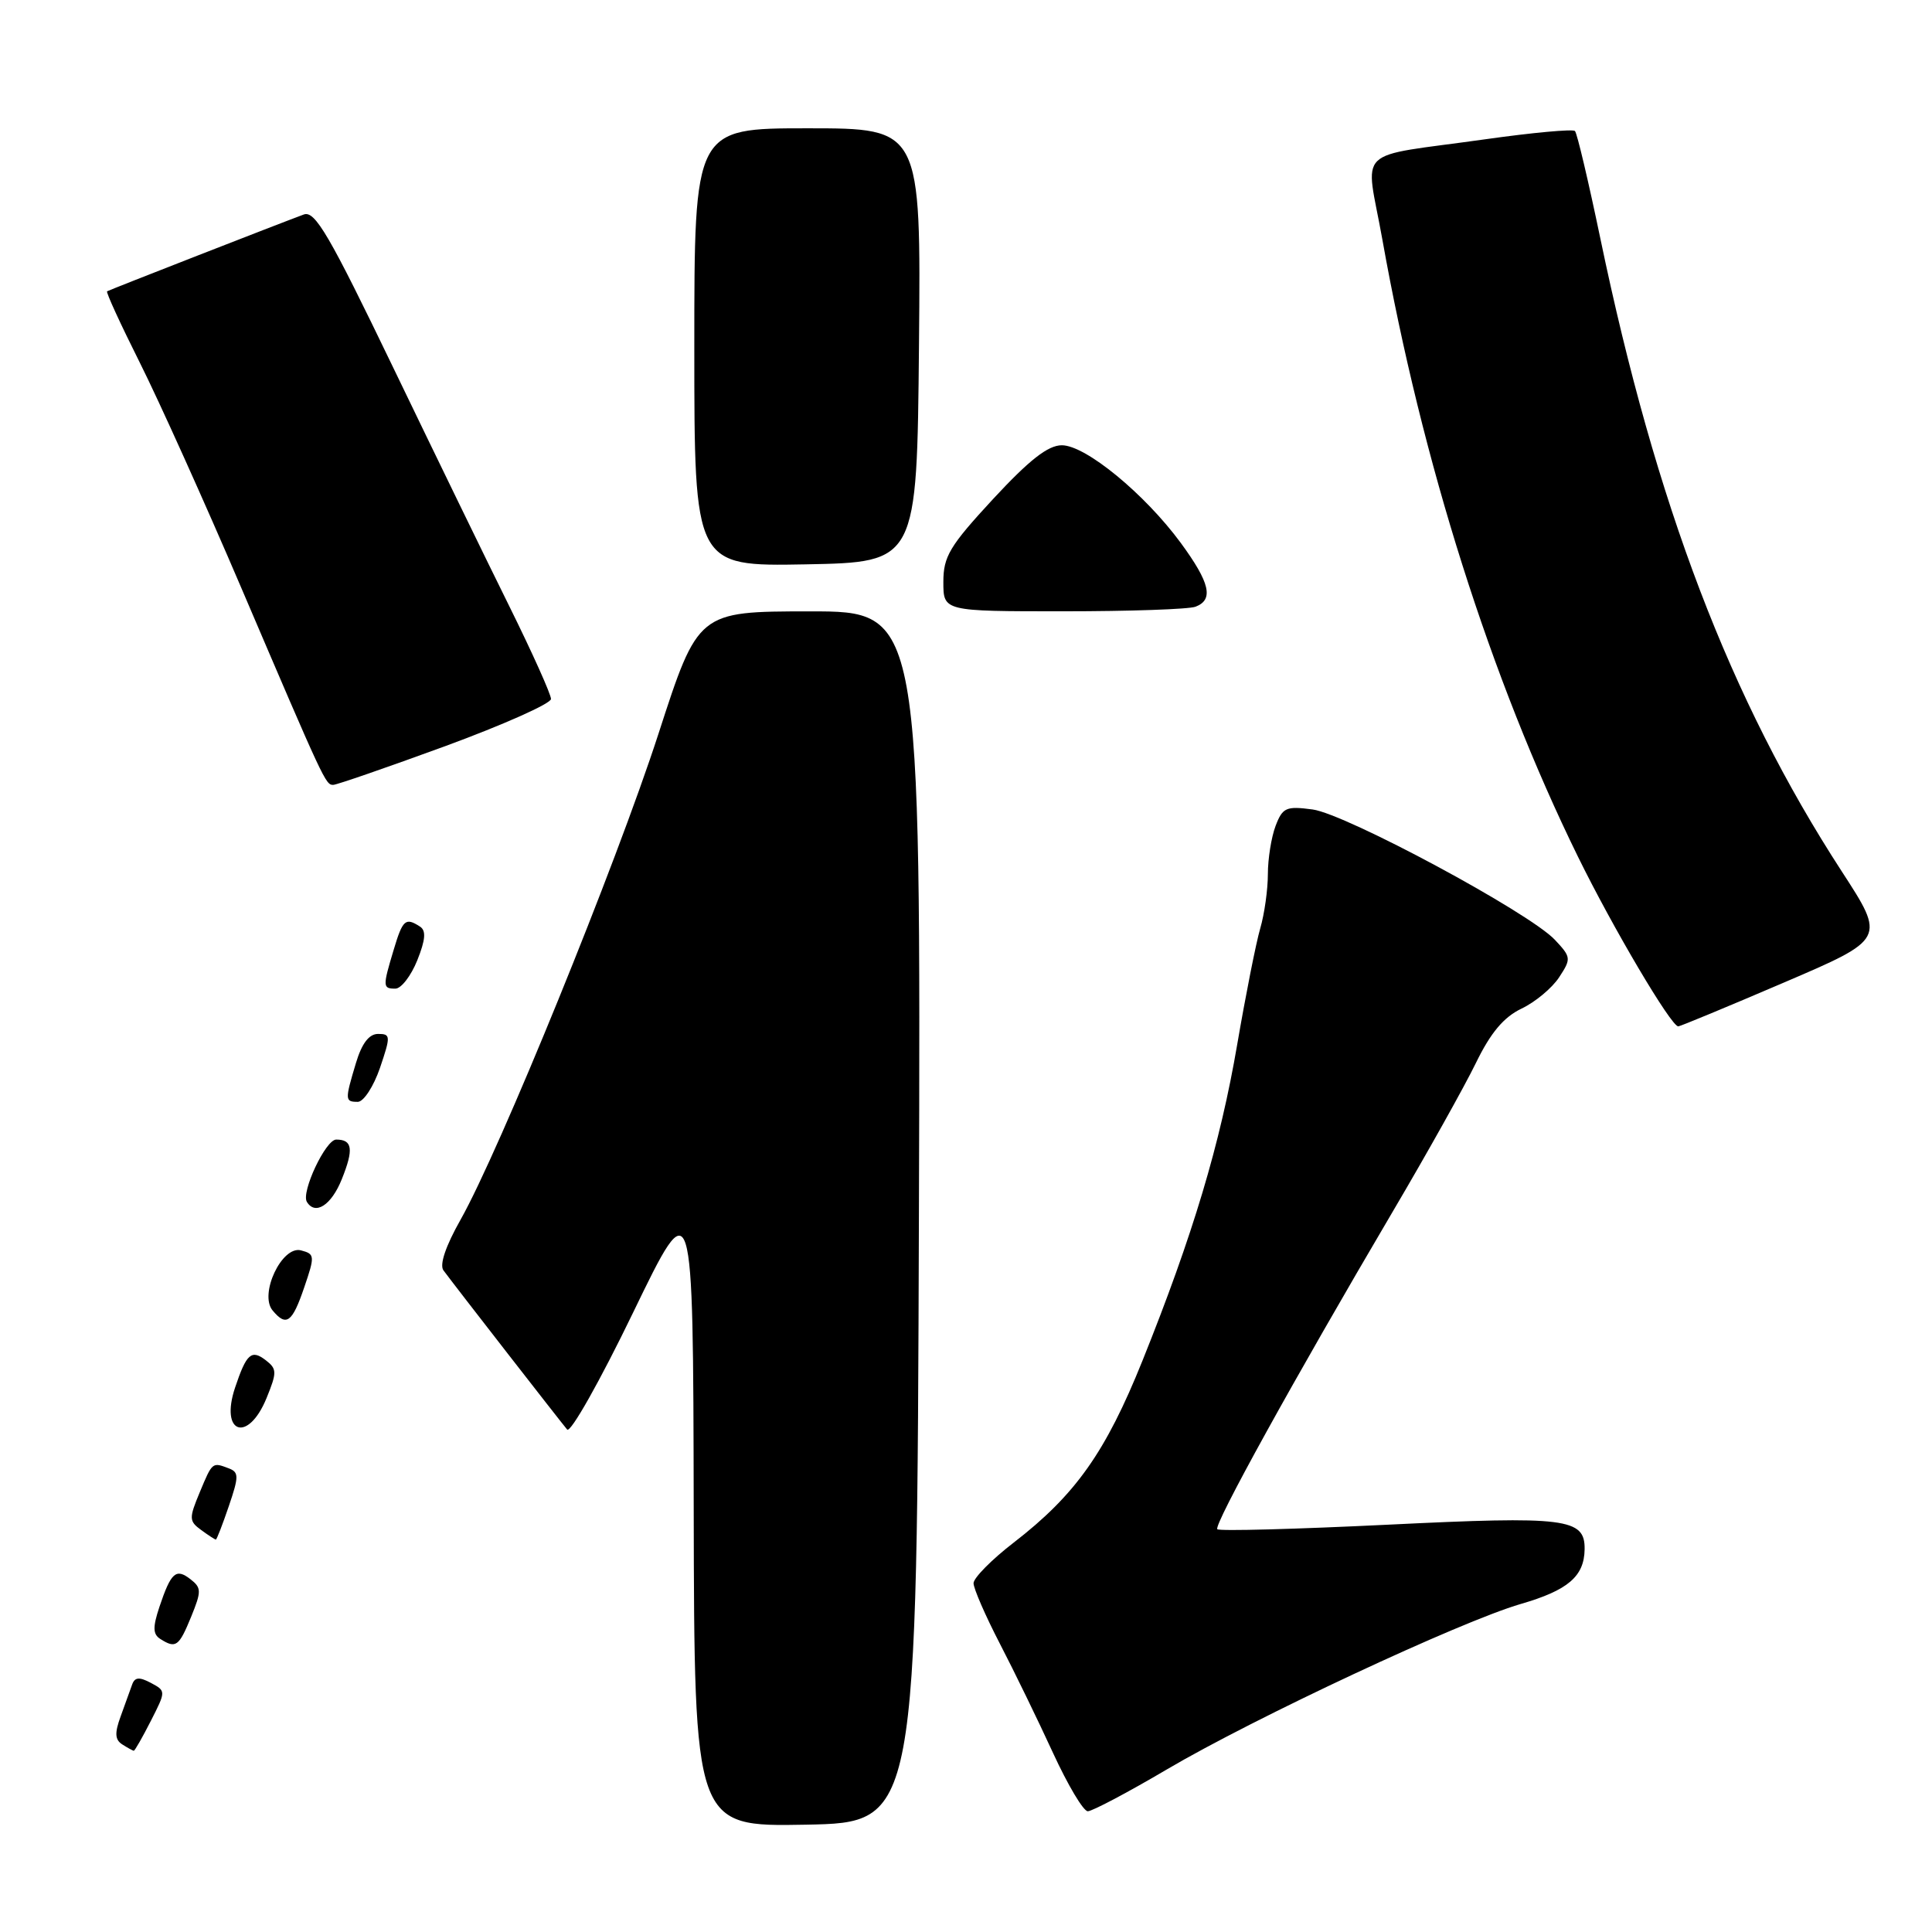 <?xml version="1.0" encoding="UTF-8" standalone="no"?>
<!DOCTYPE svg PUBLIC "-//W3C//DTD SVG 1.1//EN" "http://www.w3.org/Graphics/SVG/1.1/DTD/svg11.dtd" >
<svg xmlns="http://www.w3.org/2000/svg" xmlns:xlink="http://www.w3.org/1999/xlink" version="1.1" viewBox="0 0 256 256">
 <g >
 <path fill="currentColor"
d=" M 121.76 161.25 C 122.01 81.00 122.01 81.00 107.26 81.01 C 92.50 81.02 92.50 81.02 87.24 97.26 C 81.63 114.56 66.21 152.43 61.02 161.63 C 59.06 165.09 58.21 167.60 58.76 168.33 C 60.33 170.46 74.35 188.48 75.15 189.42 C 75.59 189.93 79.52 182.96 83.89 173.92 C 91.84 157.50 91.84 157.50 91.92 199.78 C 92.00 242.05 92.00 242.05 106.75 241.78 C 121.50 241.50 121.50 241.50 121.76 161.25 Z  M 154.61 234.46 C 166.24 227.61 193.53 214.86 201.49 212.54 C 207.77 210.72 209.92 208.88 209.97 205.29 C 210.03 201.18 207.54 200.87 183.90 202.03 C 171.73 202.62 161.56 202.90 161.30 202.63 C 160.77 202.11 171.43 182.81 184.57 160.50 C 189.11 152.80 194.05 143.96 195.56 140.86 C 197.52 136.83 199.25 134.78 201.60 133.65 C 203.42 132.79 205.66 130.92 206.59 129.50 C 208.21 127.03 208.19 126.83 206.03 124.53 C 202.63 120.91 178.36 107.86 173.93 107.26 C 170.42 106.79 169.95 107.00 169.02 109.44 C 168.46 110.92 168.00 113.79 168.00 115.82 C 168.00 117.85 167.55 121.09 166.99 123.01 C 166.43 124.93 165.06 131.85 163.94 138.38 C 161.68 151.60 158.06 163.68 151.39 180.28 C 146.50 192.44 142.52 198.07 134.31 204.41 C 131.39 206.66 129.01 209.08 129.00 209.78 C 129.00 210.49 130.57 214.09 132.48 217.78 C 134.40 221.48 137.56 227.99 139.52 232.25 C 141.48 236.51 143.55 240.00 144.14 240.00 C 144.72 240.00 149.44 237.51 154.61 234.46 Z  M 19.98 228.04 C 22.00 224.07 22.00 224.07 19.99 222.99 C 18.46 222.18 17.86 222.23 17.51 223.21 C 17.26 223.92 16.58 225.81 15.99 227.42 C 15.17 229.65 15.23 230.53 16.21 231.15 C 16.92 231.60 17.60 231.98 17.73 231.98 C 17.86 231.99 18.87 230.22 19.98 228.04 Z  M 25.32 214.25 C 26.71 210.84 26.70 210.39 25.23 209.25 C 23.31 207.76 22.66 208.35 21.12 212.93 C 20.23 215.62 20.25 216.54 21.24 217.17 C 23.30 218.48 23.71 218.18 25.32 214.25 Z  M 30.32 199.57 C 31.66 195.65 31.66 195.08 30.33 194.57 C 28.12 193.73 28.15 193.70 26.47 197.73 C 25.03 201.18 25.04 201.56 26.65 202.73 C 27.60 203.43 28.48 204.00 28.60 204.00 C 28.72 204.00 29.49 202.01 30.32 199.57 Z  M 35.32 185.25 C 36.71 181.84 36.70 181.39 35.23 180.25 C 33.32 178.77 32.66 179.35 31.15 183.86 C 29.10 189.99 32.87 191.24 35.32 185.25 Z  M 40.31 170.59 C 41.74 166.41 41.72 166.16 39.88 165.68 C 37.36 165.02 34.31 171.47 36.12 173.64 C 37.94 175.83 38.72 175.26 40.31 170.59 Z  M 45.29 156.25 C 46.89 152.27 46.71 151.00 44.55 151.00 C 43.15 151.00 39.88 157.95 40.66 159.25 C 41.77 161.08 43.91 159.70 45.29 156.25 Z  M 50.35 141.50 C 51.78 137.28 51.77 137.00 50.10 137.00 C 48.90 137.00 47.94 138.26 47.16 140.87 C 45.69 145.76 45.70 146.00 47.41 146.00 C 48.18 146.00 49.50 143.97 50.35 141.50 Z  M 236.34 130.21 C 249.86 124.42 249.86 124.42 244.04 115.46 C 229.24 92.67 219.40 66.87 212.05 31.58 C 210.48 24.04 208.97 17.64 208.69 17.36 C 208.41 17.08 203.08 17.57 196.84 18.45 C 179.11 20.95 180.93 19.19 183.17 31.74 C 188.43 61.21 197.53 89.95 209.08 113.50 C 213.70 122.92 221.43 136.00 222.38 136.00 C 222.62 136.00 228.90 133.40 236.34 130.21 Z  M 55.29 127.25 C 56.39 124.50 56.48 123.30 55.64 122.77 C 53.72 121.53 53.36 121.86 52.16 125.87 C 50.69 130.75 50.71 131.00 52.39 131.00 C 53.16 131.00 54.46 129.31 55.29 127.25 Z  M 58.99 98.87 C 66.69 96.04 73.00 93.23 73.01 92.62 C 73.01 92.00 70.56 86.55 67.57 80.50 C 64.57 74.45 57.60 60.11 52.07 48.64 C 43.63 31.13 41.74 27.88 40.26 28.42 C 37.14 29.57 14.51 38.40 14.19 38.60 C 14.02 38.71 15.97 42.95 18.52 48.04 C 21.07 53.13 27.13 66.56 31.97 77.89 C 42.98 103.64 43.14 104.00 44.15 104.00 C 44.60 104.00 51.28 101.69 58.99 98.87 Z  M 158.42 80.39 C 160.85 79.46 160.33 77.22 156.46 71.94 C 151.68 65.44 143.85 59.00 140.70 59.00 C 138.87 59.00 136.41 60.92 131.59 66.12 C 125.83 72.35 125.00 73.73 125.00 77.12 C 125.00 81.00 125.00 81.00 140.92 81.00 C 149.67 81.00 157.55 80.73 158.42 80.39 Z  M 121.77 45.75 C 122.03 17.00 122.03 17.00 107.02 17.00 C 92.00 17.00 92.00 17.00 92.00 46.03 C 92.00 75.05 92.00 75.05 106.75 74.78 C 121.50 74.50 121.50 74.50 121.77 45.75 Z "/>
</g>
</svg>